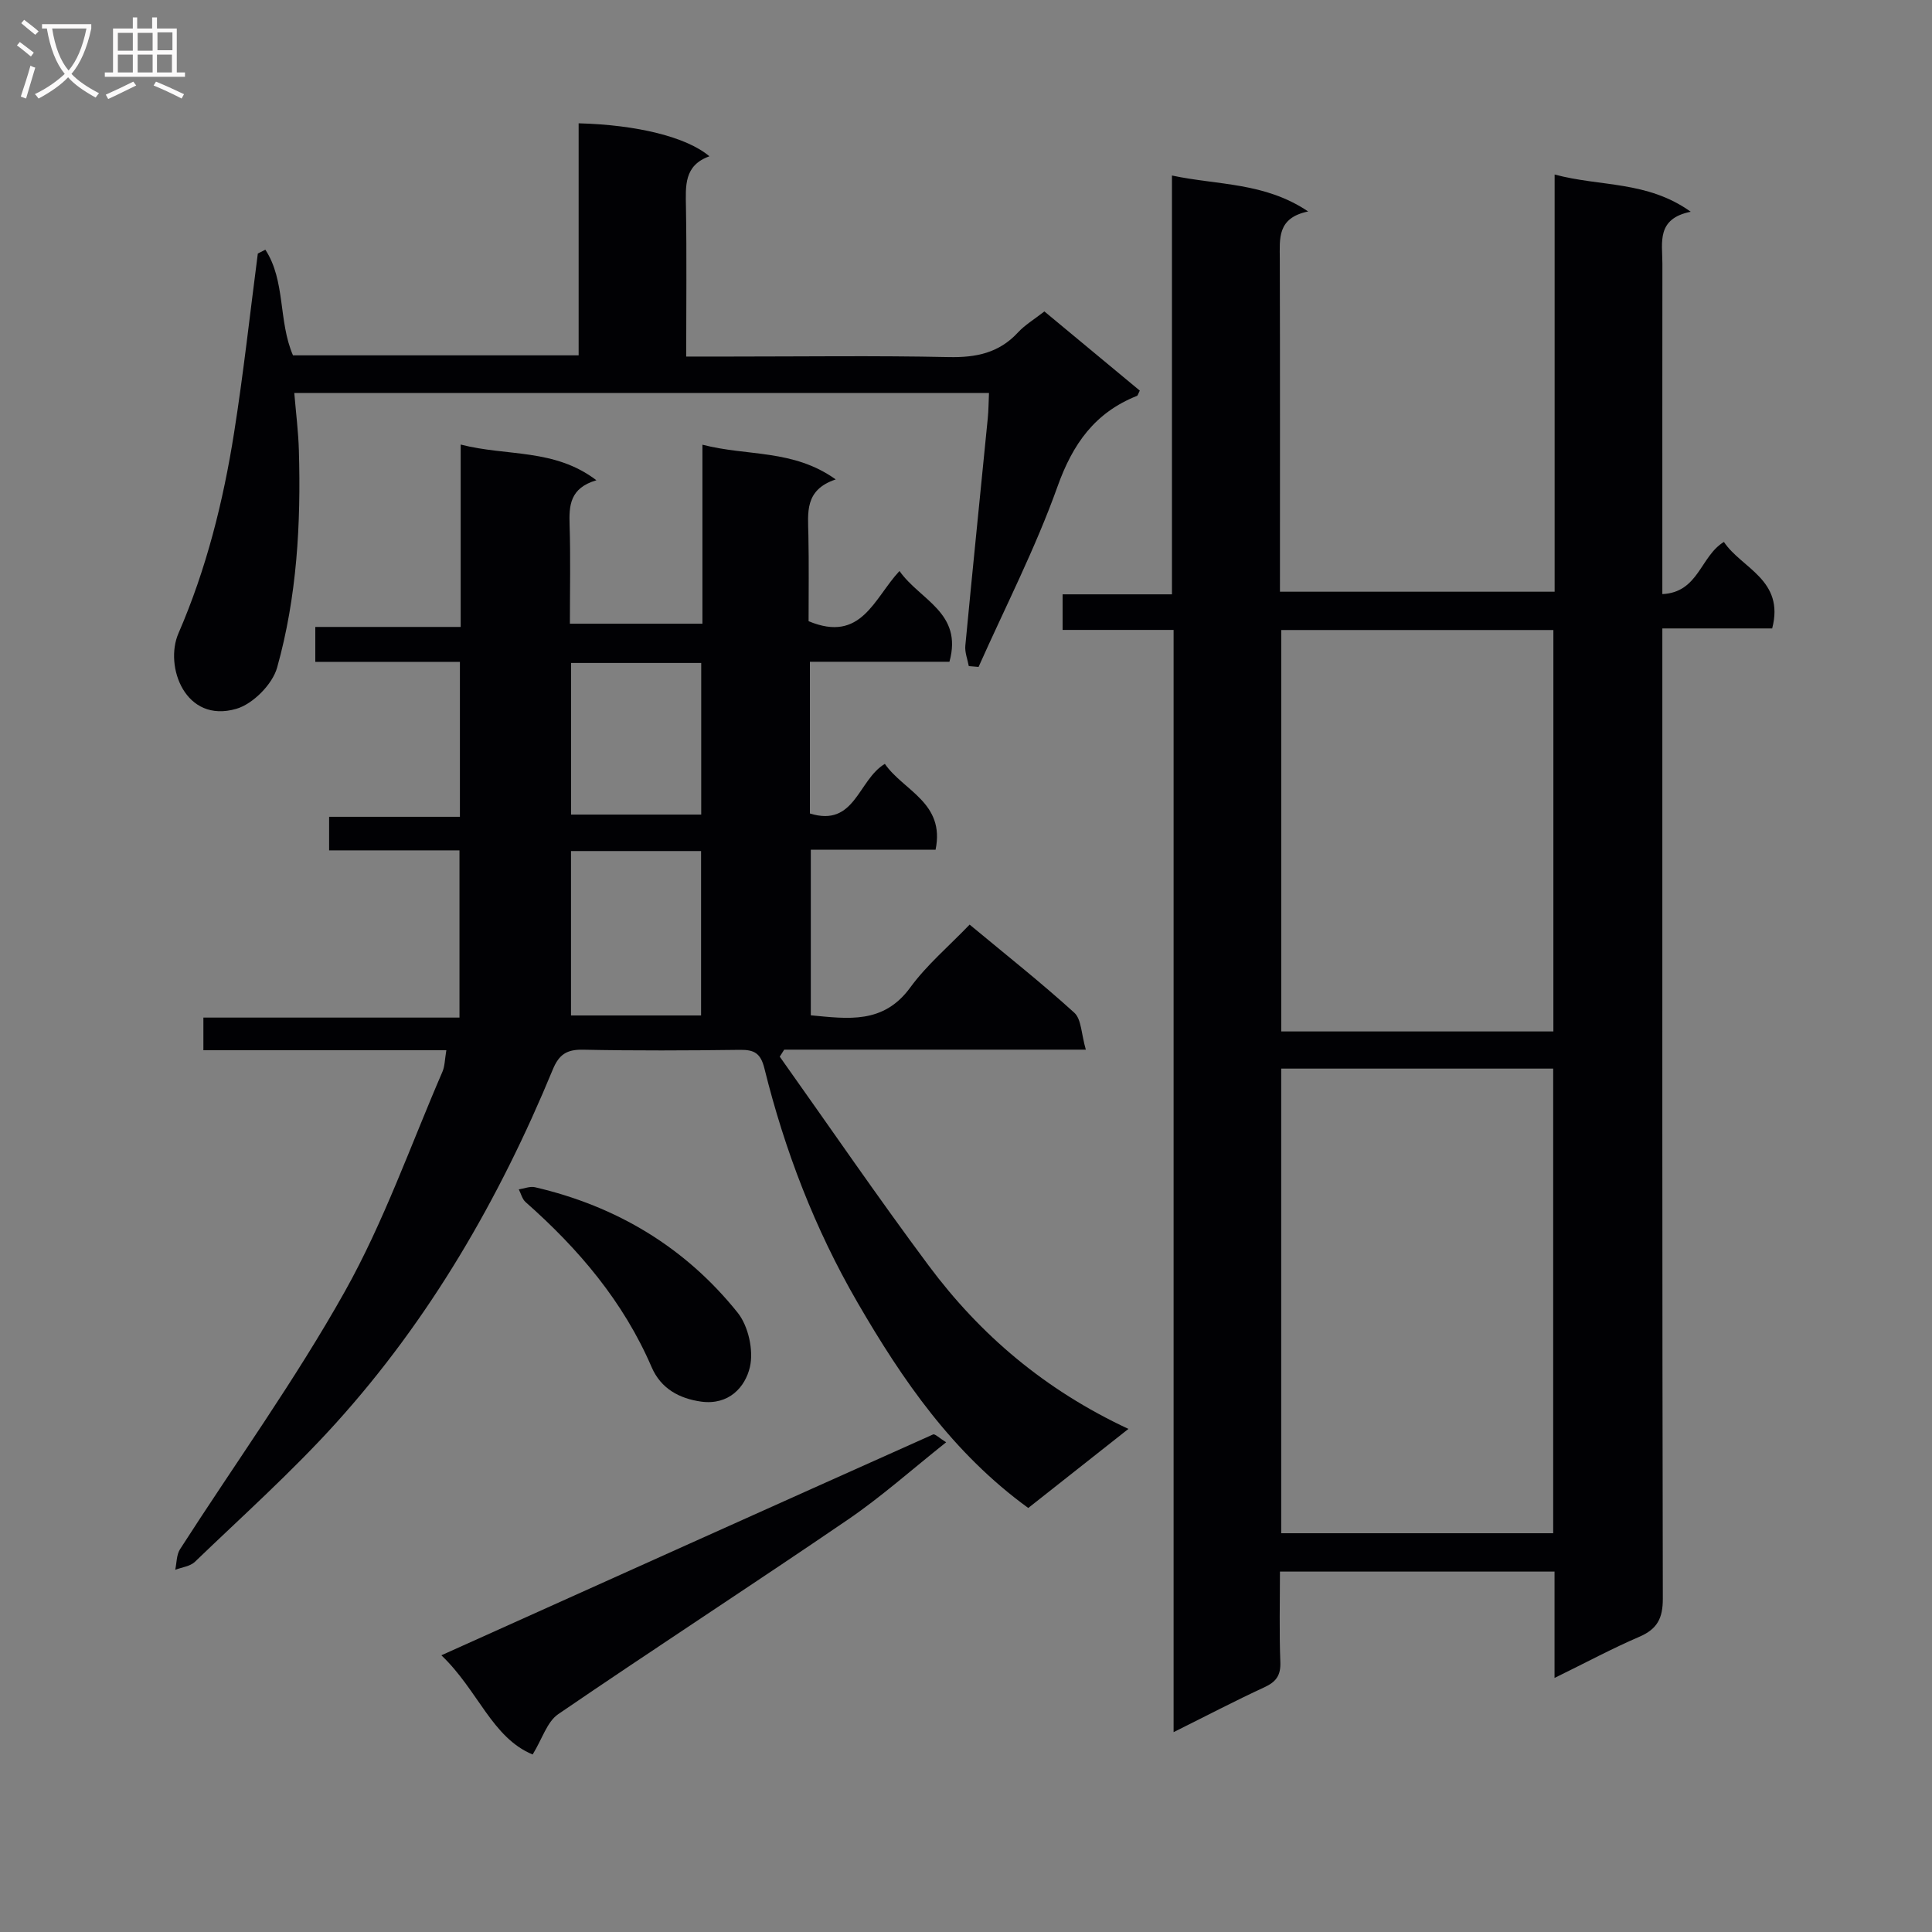 <svg enable-background="new 0 0 400 400" viewBox="0 0 400 400" xmlns="http://www.w3.org/2000/svg"><rect x="0" y="0" width="400" height="400" fill="#808080" stroke="none"/><g fill="#010104"><path d="m321.85 347.4c0-7.81 0-14.76 0-22.02-18.94 0-37.52 0-56.85 0 0 6.2-.16 12.47.08 18.71.11 2.77-.86 4.11-3.3 5.24-6.11 2.82-12.08 5.95-18.8 9.29 0-76.43 0-152 0-228.2-7.8 0-15.2 0-22.98 0 0-2.68 0-4.74 0-7.37h22.64c0-28.96 0-57.38 0-86.71 9.62 2.04 19.17 1.37 28.2 7.44-6.46 1.33-5.88 5.63-5.87 9.85.06 22.82.03 45.65.03 68.88h56.87c0-28.6 0-57.16 0-86.38 9.46 2.56 19.15 1.25 28.18 7.71-7.15 1.43-5.87 6.37-5.87 10.72-.02 20.83-.01 41.66-.01 62.49v5.95c7.52-.34 7.88-7.87 12.75-10.8 3.59 5.44 12.64 7.83 9.99 17.91-7.28 0-14.7 0-22.74 0v6.4c0 64.82-.04 129.65.1 194.47.01 4.08-1.16 6.31-4.89 7.91-5.63 2.42-11.05 5.34-17.53 8.51zm-56.59-126.16v96.2h56.31c0-32.27 0-64.15 0-96.2-18.82 0-37.28 0-56.31 0zm.01-7.69h56.34c0-27.82 0-55.36 0-83.11-18.91 0-37.49 0-56.34 0z"/><path d="m167.41 128.61c10.95 4.58 13.53-4.74 18.82-10.39 4.22 6.03 13.17 8.61 10.34 18.79-9.48 0-19.06 0-28.89 0v31.41c9.36 2.92 9.94-6.94 15.52-10.27 3.83 5.56 12.51 8.03 10.5 17.77-8.49 0-16.93 0-25.83 0v34.29c7.67.71 15.02 1.88 20.59-5.76 3.4-4.66 7.94-8.49 12.29-13.02 7.55 6.27 14.82 12.02 21.67 18.24 1.49 1.35 1.44 4.4 2.39 7.65-21.45 0-41.95 0-62.45 0-.31.48-.61.97-.92 1.45 10.26 14.44 20.27 29.08 30.85 43.28 10.68 14.33 24.04 25.72 41.34 33.79-7.48 5.91-14.15 11.17-20.74 16.37-15.63-11.35-26.03-26.46-35.37-42.57-8.82-15.22-15.04-31.42-19.25-48.41-.78-3.17-2.1-3.91-5.06-3.87-10.83.14-21.66.19-32.49-.03-3.34-.07-4.98.96-6.27 4.1-11.06 26.8-25.44 51.68-44.93 73.24-9.13 10.1-19.34 19.23-29.17 28.69-.98.94-2.69 1.12-4.07 1.65.31-1.44.25-3.11 1-4.27 11.41-17.77 23.82-34.97 34.12-53.36 8.08-14.41 13.61-30.25 20.2-45.48.5-1.15.48-2.53.81-4.46-16.94 0-33.49 0-50.3 0 0-2.51 0-4.4 0-6.76h53.02c0-11.65 0-22.85 0-34.62-9 0-17.9 0-26.99 0 0-2.51 0-4.46 0-6.95h27.08c0-10.93 0-21.33 0-32.08-10.03 0-19.81 0-29.94 0 0-2.42 0-4.49 0-7.23h30.1c0-12.71 0-24.78 0-37.76 9.59 2.48 19.37.75 28.1 7.39-5.52 1.63-5.68 5.25-5.55 9.29.21 6.65.06 13.31.06 20.41h27.44c0-12.1 0-24.16 0-37.06 9.33 2.43 18.78.88 27.6 7.19-6.53 2.17-5.74 6.94-5.66 11.54.12 5.98.04 11.96.04 17.81zm-49.19 47.59v34.04h26.93c0-11.54 0-22.72 0-34.04-9.07 0-17.71 0-26.93 0zm.01-7.55h26.95c0-10.65 0-21.02 0-31.39-9.19 0-17.96 0-26.95 0z"/><path d="m54.94 51.7c4.21 6.44 2.65 14.77 5.72 21.87h59.14c0-16.18 0-32.1 0-48.04 12.12.31 22.39 2.85 27.08 6.83-5.29 1.88-4.93 6.13-4.86 10.5.17 10.12.05 20.24.05 30.96h9.35c15 0 30-.21 45 .11 5.65.12 10.4-.84 14.33-5.09 1.44-1.56 3.34-2.69 5.48-4.36 6.62 5.49 13.21 10.97 19.75 16.39-.32.61-.39 1.02-.6 1.1-8.7 3.47-13.28 9.92-16.44 18.78-4.56 12.76-10.81 24.92-16.34 37.33-.67-.06-1.35-.11-2.02-.17-.26-1.41-.85-2.85-.72-4.22 1.49-15.71 3.1-31.41 4.65-47.12.16-1.62.16-3.25.25-5.2-47.94 0-95.51 0-143.83 0 .34 4.09.84 7.99.95 11.9.44 15.18-.4 30.32-4.51 44.96-.97 3.45-5 7.52-8.43 8.52-10.62 3.1-14.94-8.83-12-15.61 5.8-13.37 9.29-27.35 11.54-41.64 1.94-12.29 3.29-24.67 4.9-37.01.51-.26 1.03-.52 1.56-.79z"/><path d="m195.89 298.61c-7.03 5.58-13.34 11.22-20.27 15.96-19.91 13.6-40.15 26.72-60.05 40.33-2.31 1.58-3.29 5.09-5.29 8.35-8.43-3.48-11.3-13.31-18.9-20.54 34.61-15.57 68.19-30.69 101.8-45.72.4-.17 1.27.73 2.71 1.62z"/><path d="m145.17 290.19c-4.5-.63-8.33-2.67-10.25-7.12-5.85-13.59-15.13-24.51-26.1-34.19-.7-.62-.95-1.74-1.41-2.63 1.12-.17 2.32-.68 3.34-.45 16.91 3.92 31.14 12.45 41.97 25.97 2.22 2.77 3.34 7.82 2.54 11.26-.96 4.14-4.34 7.94-10.09 7.16z"/></g><path d="m6.4 11.7c-1-.8-1.9-1.6-2.9-2.3l.6-.7c.9.7 1.9 1.4 2.9 2.2zm-2.1 8.3c.7-2.1 1.4-4.2 2-6.4.2.1.6.3 1 .4-.7 2.3-1.3 4.4-1.9 6.4zm3-12.8c-1.1-.9-2.1-1.7-2.9-2.4l.6-.7c1 .8 2 1.5 3 2.4zm1.4-1.3v-.9h10.2v.9c-.9 4.2-2.3 7.3-4.1 9.4 1.3 1.4 3.2 2.7 5.7 4-.2.2-.4.5-.7.9-2.5-1.4-4.4-2.7-5.7-4.2-1.4 1.5-3.5 3-6.1 4.4 0 0 0 0-.1-.1-.3-.4-.5-.7-.7-.8 2.7-1.3 4.7-2.8 6.2-4.2-1.8-2.2-3-5.3-3.7-9.4zm9.2 0h-7.1c.6 3.8 1.7 6.7 3.4 8.7 1.7-2 2.9-4.8 3.7-8.7z" fill="#fbfafa"/><path d="m31.6 3.6h.9v2.3h4.1v9.1h1.7v.9h-16.6v-.9h1.7v-9.1h4.1v-2.3h.9v2.3h3.1v-2.3zm-4 13.3.6.8c-1.9.9-3.8 1.9-5.8 2.8-.2-.3-.3-.6-.5-.9 2-.9 3.9-1.8 5.7-2.7zm-3.2-10.1v3.7h3.1v-3.7zm0 4.5v3.7h3.1v-3.7zm4.1-4.5v3.7h3.1v-3.7zm0 4.5v3.7h3.1v-3.7zm9.1 9.1c-2.1-1.1-4.1-2-5.8-2.7l.5-.8c2.2.9 4.1 1.8 5.8 2.6zm-1.9-13.7h-3.1v3.7h3.1v-3.6zm-3.2 4.6v3.7h3.1v-3.7z" fill="#fbfafa"/></svg>